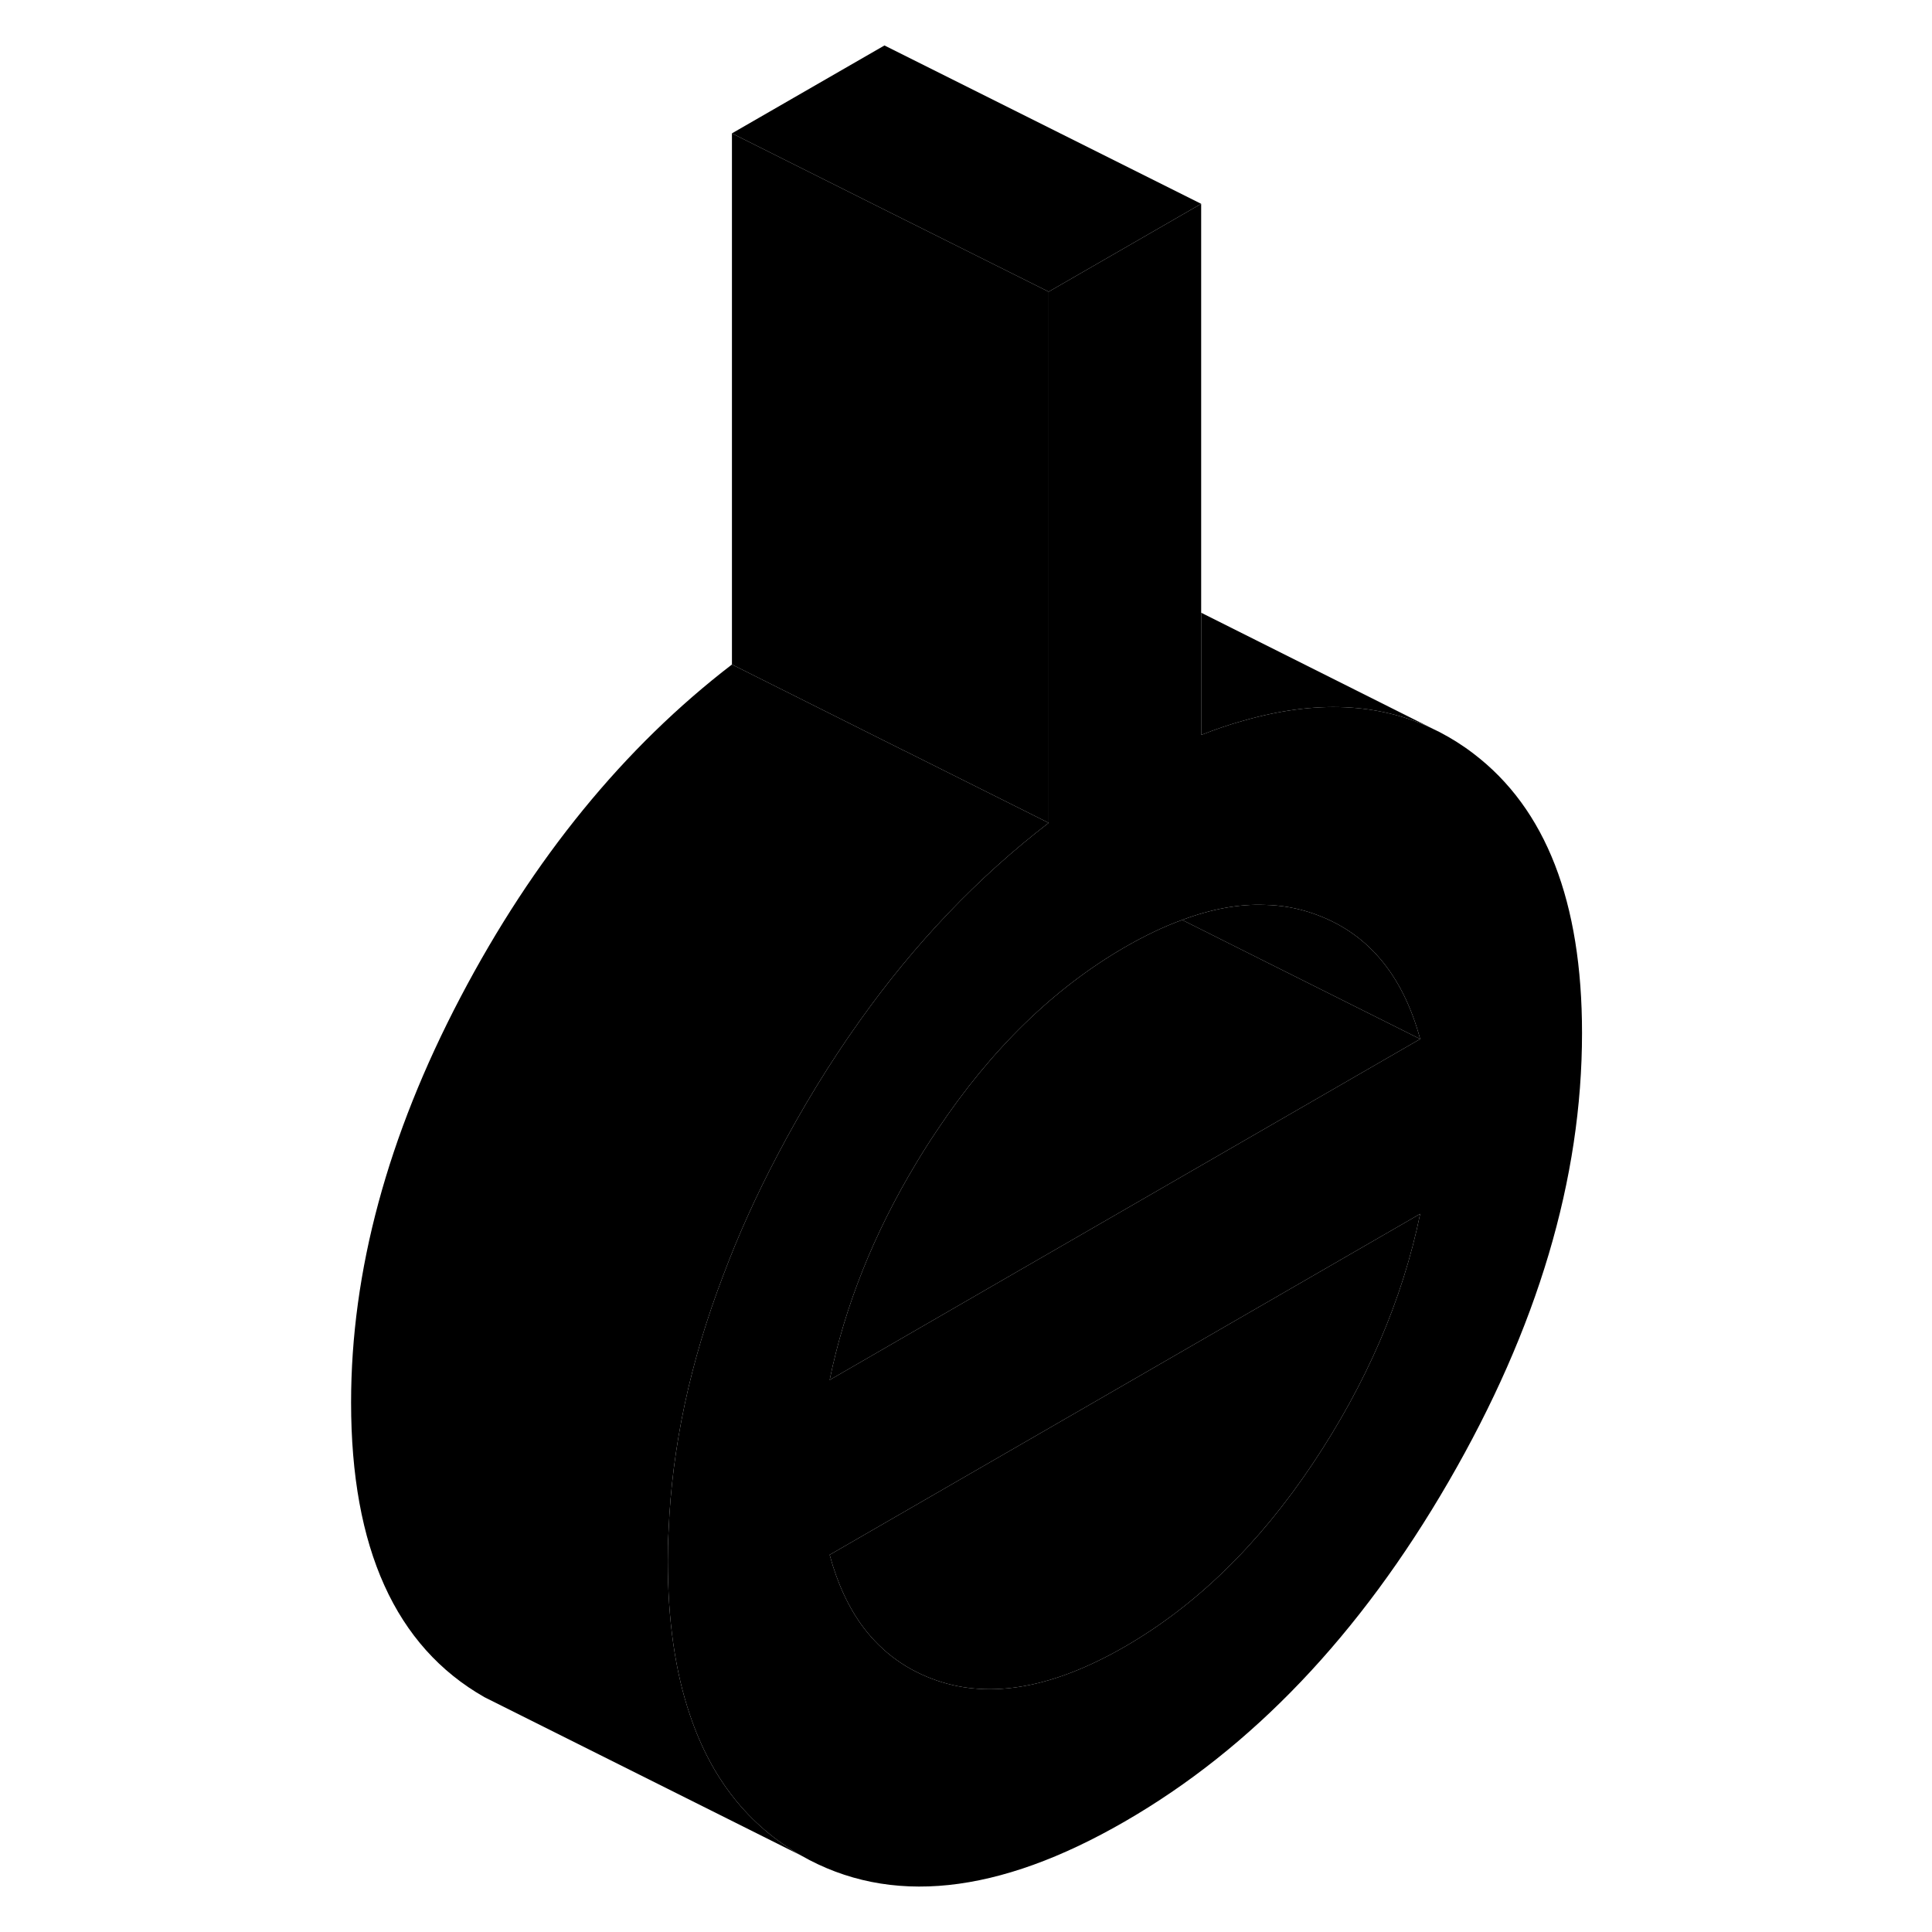 <svg width="48" height="48" viewBox="0 0 83 122" xmlns="http://www.w3.org/2000/svg" stroke-width="1px"
     stroke-linecap="round" stroke-linejoin="round">
    <path d="M73.55 47.591C72.86 47.061 72.14 46.611 71.39 46.221L71.02 46.041C67.57 44.381 63.57 44.201 59.01 45.511C58.14 45.751 57.26 46.051 56.35 46.411V12.871L46.72 18.421V51.961C42.26 55.391 38.26 59.571 34.75 64.521C32.89 67.131 31.17 69.941 29.58 72.971C28.25 75.501 27.11 78.021 26.18 80.511C24.08 85.991 22.93 91.381 22.72 96.661C22.68 97.301 22.67 97.931 22.67 98.561C22.67 102.301 23.13 105.551 24.07 108.301C25.42 112.321 27.76 115.271 31.09 117.171C36.7 120.371 43.52 119.651 51.53 115.021C59.55 110.391 66.37 103.241 71.98 93.551C77.59 83.871 80.4 74.431 80.4 65.231C80.4 56.951 78.12 51.071 73.55 47.591ZM63.38 92.451C59.97 97.541 56.02 101.391 51.53 103.981C47.04 106.571 43.09 107.291 39.69 106.131C37.78 105.481 36.23 104.361 35.03 102.781C34.1 101.541 33.38 100.001 32.89 98.181L48.31 89.281L70.18 76.651C69.06 82.091 66.79 87.351 63.38 92.451ZM56.91 73.271L44.73 80.301L32.89 87.141C33.85 82.471 35.67 77.912 38.33 73.492C38.76 72.772 39.21 72.061 39.69 71.351C43.09 66.251 47.04 62.411 51.53 59.811C52.78 59.091 53.99 58.511 55.15 58.091C56.99 57.401 58.73 57.081 60.36 57.141C61.41 57.161 62.42 57.341 63.38 57.671C66.79 58.831 69.06 61.481 70.18 65.612L56.91 73.271Z" class="pr-icon-iso-solid-stroke" stroke-linejoin="round"/>
    <path d="M70.18 65.612L56.91 73.271L44.73 80.301L32.89 87.141C33.85 82.471 35.67 77.912 38.33 73.492C38.76 72.772 39.21 72.061 39.69 71.351C43.09 66.251 47.04 62.411 51.53 59.811C52.78 59.091 53.99 58.511 55.15 58.091L60.08 60.561L70.18 65.612Z" class="pr-icon-iso-solid-stroke" stroke-linejoin="round"/>
    <path d="M70.18 76.651C69.06 82.091 66.79 87.351 63.38 92.451C59.97 97.541 56.02 101.391 51.53 103.981C47.04 106.571 43.09 107.291 39.69 106.131C37.78 105.481 36.23 104.361 35.03 102.781C34.1 101.541 33.38 100.001 32.89 98.181L48.31 89.281L70.18 76.651Z" class="pr-icon-iso-solid-stroke" stroke-linejoin="round"/>
    <path d="M70.18 65.612L60.08 60.561L55.15 58.092C56.99 57.401 58.73 57.081 60.36 57.141C61.41 57.161 62.42 57.341 63.38 57.671C66.79 58.831 69.06 61.481 70.18 65.612Z" class="pr-icon-iso-solid-stroke" stroke-linejoin="round"/>
    <path d="M56.35 12.871L46.72 18.421L36.35 13.242L26.72 8.421L36.35 2.871L56.35 12.871Z" class="pr-icon-iso-solid-stroke" stroke-linejoin="round"/>
    <path d="M46.72 18.421V51.961L37.58 47.391H37.57L26.72 41.961V8.421L36.35 13.242L46.72 18.421Z" class="pr-icon-iso-solid-stroke" stroke-linejoin="round"/>
    <path d="M46.72 51.961C42.26 55.391 38.26 59.571 34.75 64.521C32.89 67.131 31.17 69.941 29.58 72.971C28.25 75.501 27.11 78.021 26.18 80.511C24.08 85.991 22.93 91.381 22.72 96.661C22.68 97.301 22.67 97.931 22.67 98.561C22.67 102.301 23.13 105.551 24.07 108.301C25.42 112.321 27.76 115.271 31.09 117.171L11.09 107.171C5.47 103.971 2.67 97.761 2.67 88.561C2.67 80.281 4.97 71.751 9.58 62.971C14.19 54.191 19.91 47.191 26.72 41.961L37.57 47.391H37.58L46.72 51.961Z" class="pr-icon-iso-solid-stroke" stroke-linejoin="round"/>
    <path d="M71.02 46.041C67.57 44.381 63.57 44.201 59.01 45.511C58.14 45.751 57.26 46.051 56.35 46.411V38.691L71.02 46.041Z" class="pr-icon-iso-solid-stroke" stroke-linejoin="round"/>
</svg>